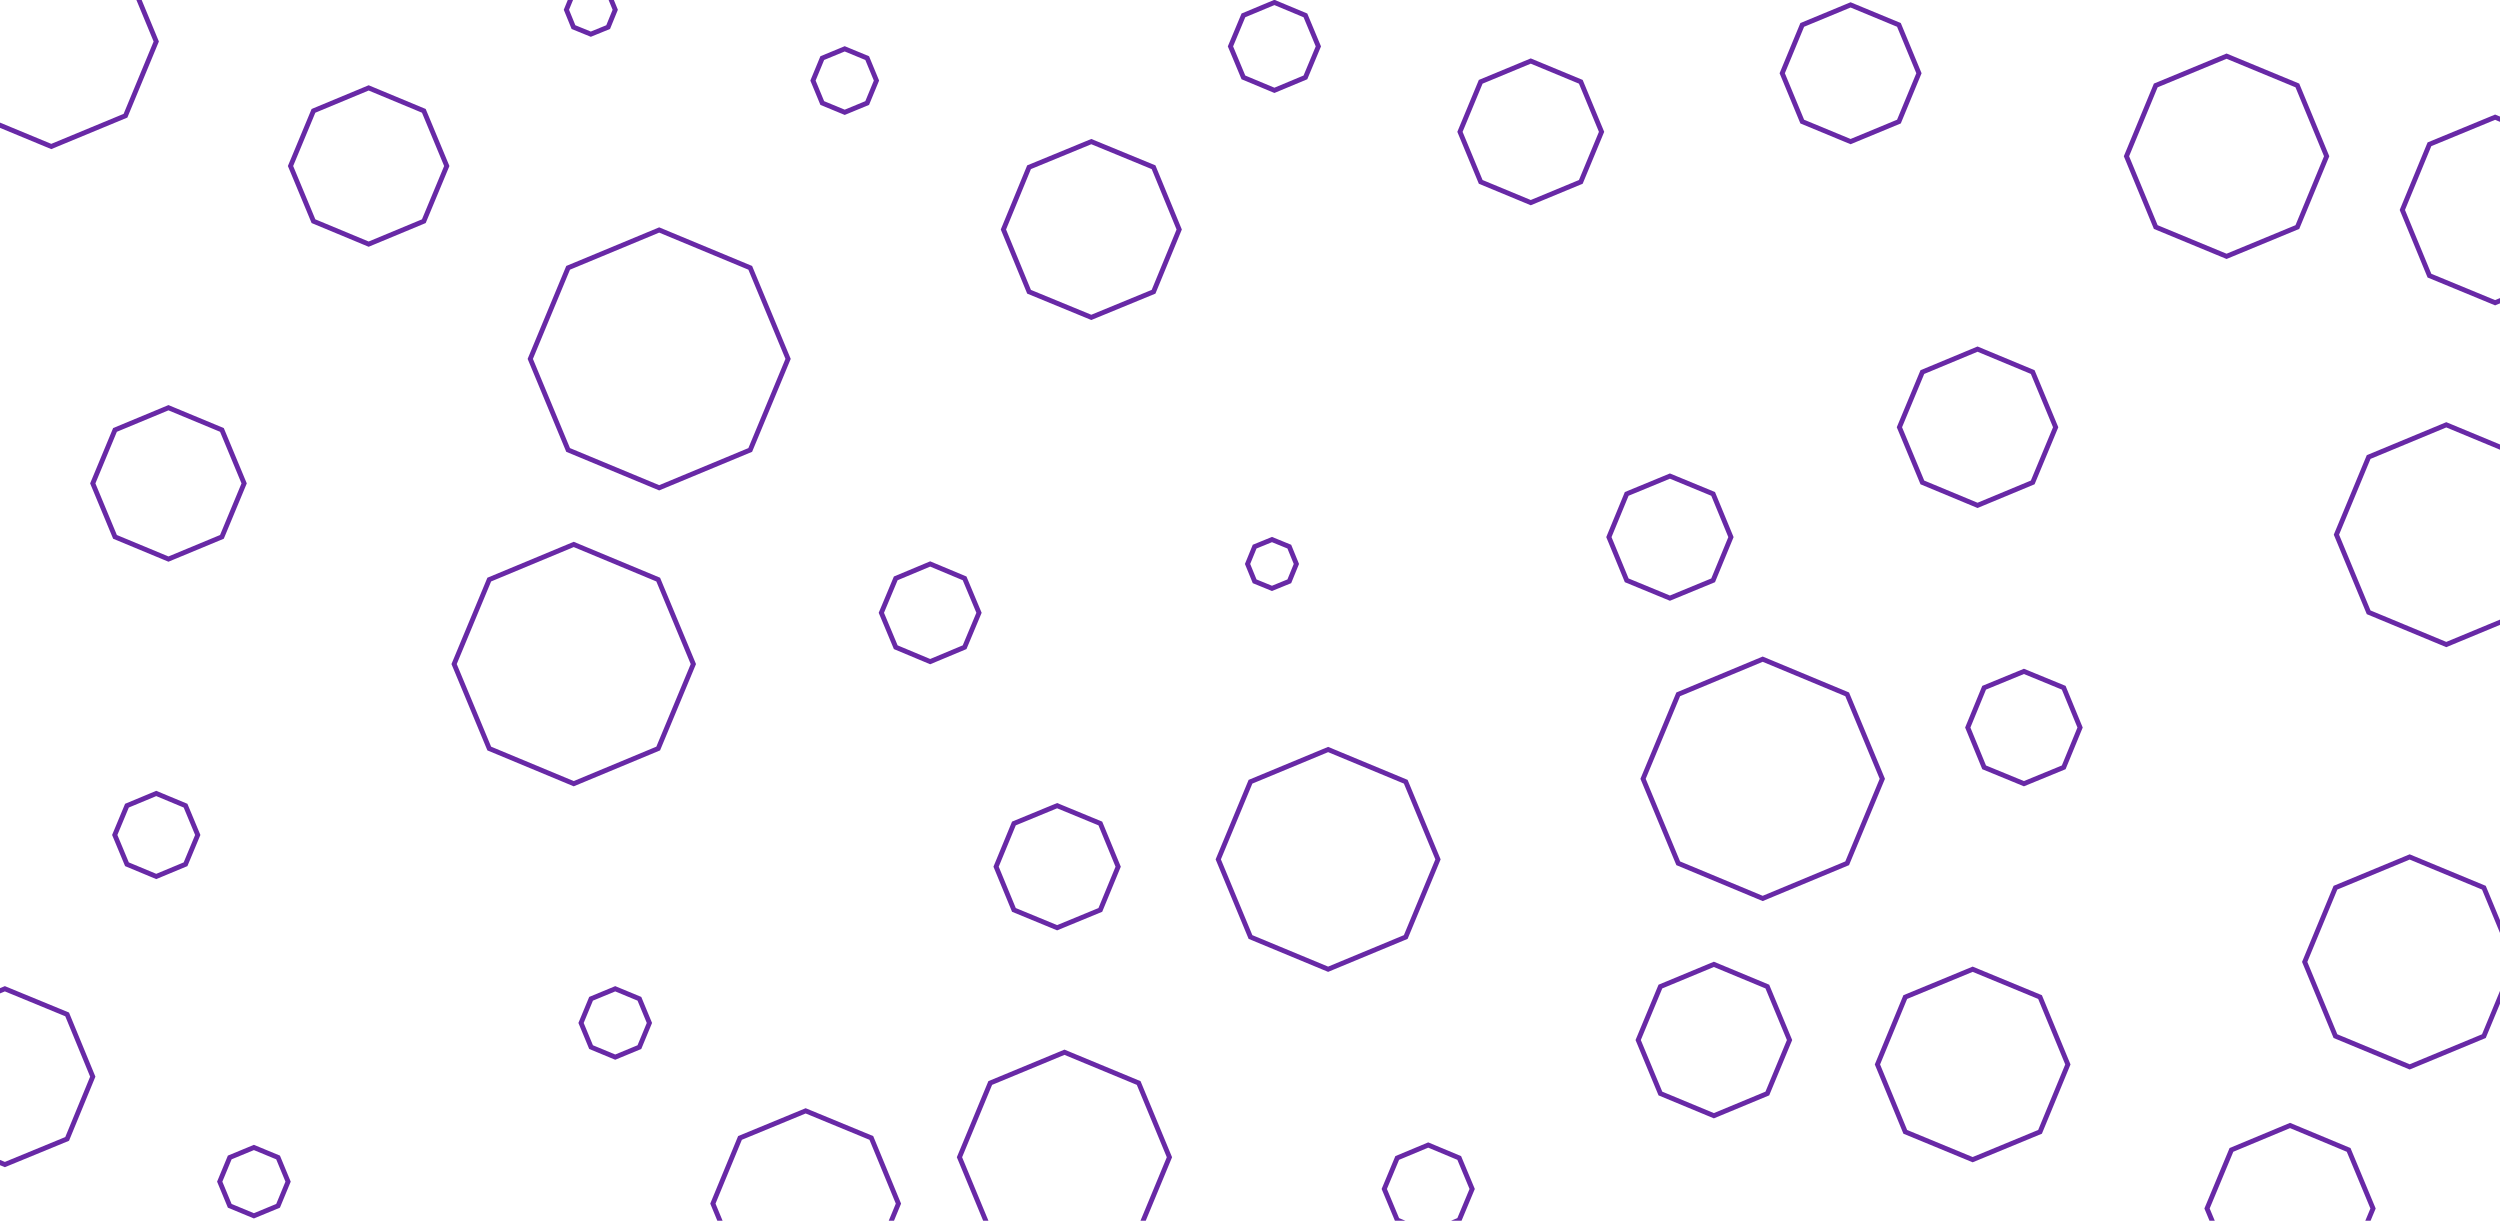 <svg id="visual" viewBox="0 0 1024 500" width="1024" height="500" xmlns="http://www.w3.org/2000/svg" xmlns:xlink="http://www.w3.org/1999/xlink" version="1.1"><g><g transform="translate(270 147)"><path d="M0 -52.8L37.3 -37.3L52.8 0L37.3 37.3L0 52.8L-37.3 37.3L-52.8 0L-37.3 -37.3Z" fill="none" stroke="#6829a6" stroke-width="2"></path></g><g transform="translate(252 419)"><path d="M0 -14L9.9 -9.9L14 0L9.9 9.9L0 14L-9.9 9.9L-14 0L-9.9 -9.9Z" stroke="#6829a6" fill="none" stroke-width="2"></path></g><g transform="translate(585 487)"><path d="M0 -18L12.7 -12.7L18 0L12.7 12.7L0 18L-12.7 12.7L-18 0L-12.7 -12.7Z" stroke="#6829a6" fill="none" stroke-width="2"></path></g><g transform="translate(912 64)"><path d="M0 -41L29 -29L41 0L29 29L0 41L-29 29L-41 0L-29 -29Z" stroke="#6829a6" fill="none" stroke-width="2"></path></g><g transform="translate(64 342)"><path d="M0 -17L12 -12L17 0L12 12L0 17L-12 12L-17 0L-12 -12Z" stroke="#6829a6" fill="none" stroke-width="2"></path></g><g transform="translate(829 298)"><path d="M0 -23L16.3 -16.3L23 0L16.3 16.3L0 23L-16.3 16.3L-23 0L-16.3 -16.3Z" stroke="#6829a6" fill="none" stroke-width="2"></path></g><g transform="translate(521 231)"><path d="M0 -10L7.1 -7.1L10 0L7.1 7.1L0 10L-7.1 7.1L-10 0L-7.1 -7.1Z" stroke="#6829a6" fill="none" stroke-width="2"></path></g><g transform="translate(447 94)"><path d="M0 -36L25.5 -25.5L36 0L25.5 25.5L0 36L-25.5 25.5L-36 0L-25.5 -25.5Z" stroke="#6829a6" fill="none" stroke-width="2"></path></g><g transform="translate(69 198)"><path d="M0 -31L21.9 -21.9L31 0L21.9 21.9L0 31L-21.9 21.9L-31 0L-21.9 -21.9Z" stroke="#6829a6" fill="none" stroke-width="2"></path></g><g transform="translate(684 220)"><path d="M0 -25L17.7 -17.7L25 0L17.7 17.7L0 25L-17.7 17.7L-25 0L-17.7 -17.7Z" stroke="#6829a6" fill="none" stroke-width="2"></path></g><g transform="translate(702 426)"><path d="M0 -31L21.9 -21.9L31 0L21.9 21.9L0 31L-21.9 21.9L-31 0L-21.9 -21.9Z" stroke="#6829a6" fill="none" stroke-width="2"></path></g><g transform="translate(436 474)"><path d="M0 -43L30.4 -30.4L43 0L30.4 30.4L0 43L-30.4 30.4L-43 0L-30.4 -30.4Z" stroke="#6829a6" fill="none" stroke-width="2"></path></g><g transform="translate(544 352)"><path d="M0 -45L31.8 -31.8L45 0L31.8 31.8L0 45L-31.8 31.8L-45 0L-31.8 -31.8Z" stroke="#6829a6" fill="none" stroke-width="2"></path></g><g transform="translate(433 355)"><path d="M0 -25L17.7 -17.7L25 0L17.7 17.7L0 25L-17.7 17.7L-25 0L-17.7 -17.7Z" stroke="#6829a6" fill="none" stroke-width="2"></path></g><g transform="translate(627 54)"><path d="M0 -29L20.5 -20.5L29 0L20.5 20.5L0 29L-20.5 20.5L-29 0L-20.5 -20.5Z" stroke="#6829a6" fill="none" stroke-width="2"></path></g><g transform="translate(1002 219)"><path d="M0 -45L31.8 -31.8L45 0L31.8 31.8L0 45L-31.8 31.8L-45 0L-31.8 -31.8Z" stroke="#6829a6" fill="none" stroke-width="2"></path></g><g transform="translate(810 175)"><path d="M0 -32L22.6 -22.6L32 0L22.6 22.6L0 32L-22.6 22.6L-32 0L-22.6 -22.6Z" stroke="#6829a6" fill="none" stroke-width="2"></path></g><g transform="translate(346 33)"><path d="M0 -13L9.2 -9.2L13 0L9.2 9.2L0 13L-9.2 9.2L-13 0L-9.2 -9.2Z" stroke="#6829a6" fill="none" stroke-width="2"></path></g><g transform="translate(987 394)"><path d="M0 -43L30.4 -30.4L43 0L30.4 30.4L0 43L-30.4 30.4L-43 0L-30.4 -30.4Z" stroke="#6829a6" fill="none" stroke-width="2"></path></g><g transform="translate(808 436)"><path d="M0 -39L27.6 -27.6L39 0L27.6 27.6L0 39L-27.6 27.6L-39 0L-27.6 -27.6Z" stroke="#6829a6" fill="none" stroke-width="2"></path></g><g transform="translate(235 272)"><path d="M0 -49L34.6 -34.6L49 0L34.6 34.6L0 49L-34.6 34.6L-49 0L-34.6 -34.6Z" stroke="#6829a6" fill="none" stroke-width="2"></path></g><g transform="translate(151 68)"><path d="M0 -32L22.6 -22.6L32 0L22.6 22.6L0 32L-22.6 22.6L-32 0L-22.6 -22.6Z" stroke="#6829a6" fill="none" stroke-width="2"></path></g><g transform="translate(104 484)"><path d="M0 -14L9.9 -9.9L14 0L9.9 9.9L0 14L-9.9 9.9L-14 0L-9.9 -9.9Z" stroke="#6829a6" fill="none" stroke-width="2"></path></g><g transform="translate(21 17)"><path d="M0 -43L30.4 -30.4L43 0L30.4 30.4L0 43L-30.4 30.4L-43 0L-30.4 -30.4Z" stroke="#6829a6" fill="none" stroke-width="2"></path></g><g transform="translate(722 319)"><path d="M0 -49L34.6 -34.6L49 0L34.6 34.6L0 49L-34.6 34.6L-49 0L-34.6 -34.6Z" stroke="#6829a6" fill="none" stroke-width="2"></path></g><g transform="translate(758 30)"><path d="M0 -28L19.8 -19.8L28 0L19.8 19.8L0 28L-19.8 19.8L-28 0L-19.8 -19.8Z" stroke="#6829a6" fill="none" stroke-width="2"></path></g><g transform="translate(938 495)"><path d="M0 -34L24 -24L34 0L24 24L0 34L-24 24L-34 0L-24 -24Z" stroke="#6829a6" fill="none" stroke-width="2"></path></g><g transform="translate(381 251)"><path d="M0 -20L14.1 -14.1L20 0L14.1 14.1L0 20L-14.1 14.1L-20 0L-14.1 -14.1Z" stroke="#6829a6" fill="none" stroke-width="2"></path></g><g transform="translate(242 4)"><path d="M0 -10L7.1 -7.1L10 0L7.1 7.1L0 10L-7.1 7.1L-10 0L-7.1 -7.1Z" stroke="#6829a6" fill="none" stroke-width="2"></path></g><g transform="translate(2 441)"><path d="M0 -36L25.5 -25.5L36 0L25.5 25.5L0 36L-25.5 25.5L-36 0L-25.5 -25.5Z" stroke="#6829a6" fill="none" stroke-width="2"></path></g><g transform="translate(330 493)"><path d="M0 -38L26.9 -26.9L38 0L26.9 26.9L0 38L-26.9 26.9L-38 0L-26.9 -26.9Z" stroke="#6829a6" fill="none" stroke-width="2"></path></g><g transform="translate(1022 86)"><path d="M0 -38L26.9 -26.9L38 0L26.9 26.9L0 38L-26.9 26.9L-38 0L-26.9 -26.9Z" stroke="#6829a6" fill="none" stroke-width="2"></path></g><g transform="translate(522 19)"><path d="M0 -18L12.7 -12.7L18 0L12.7 12.7L0 18L-12.7 12.7L-18 0L-12.7 -12.7Z" stroke="#6829a6" fill="none" stroke-width="2"></path></g></g></svg>